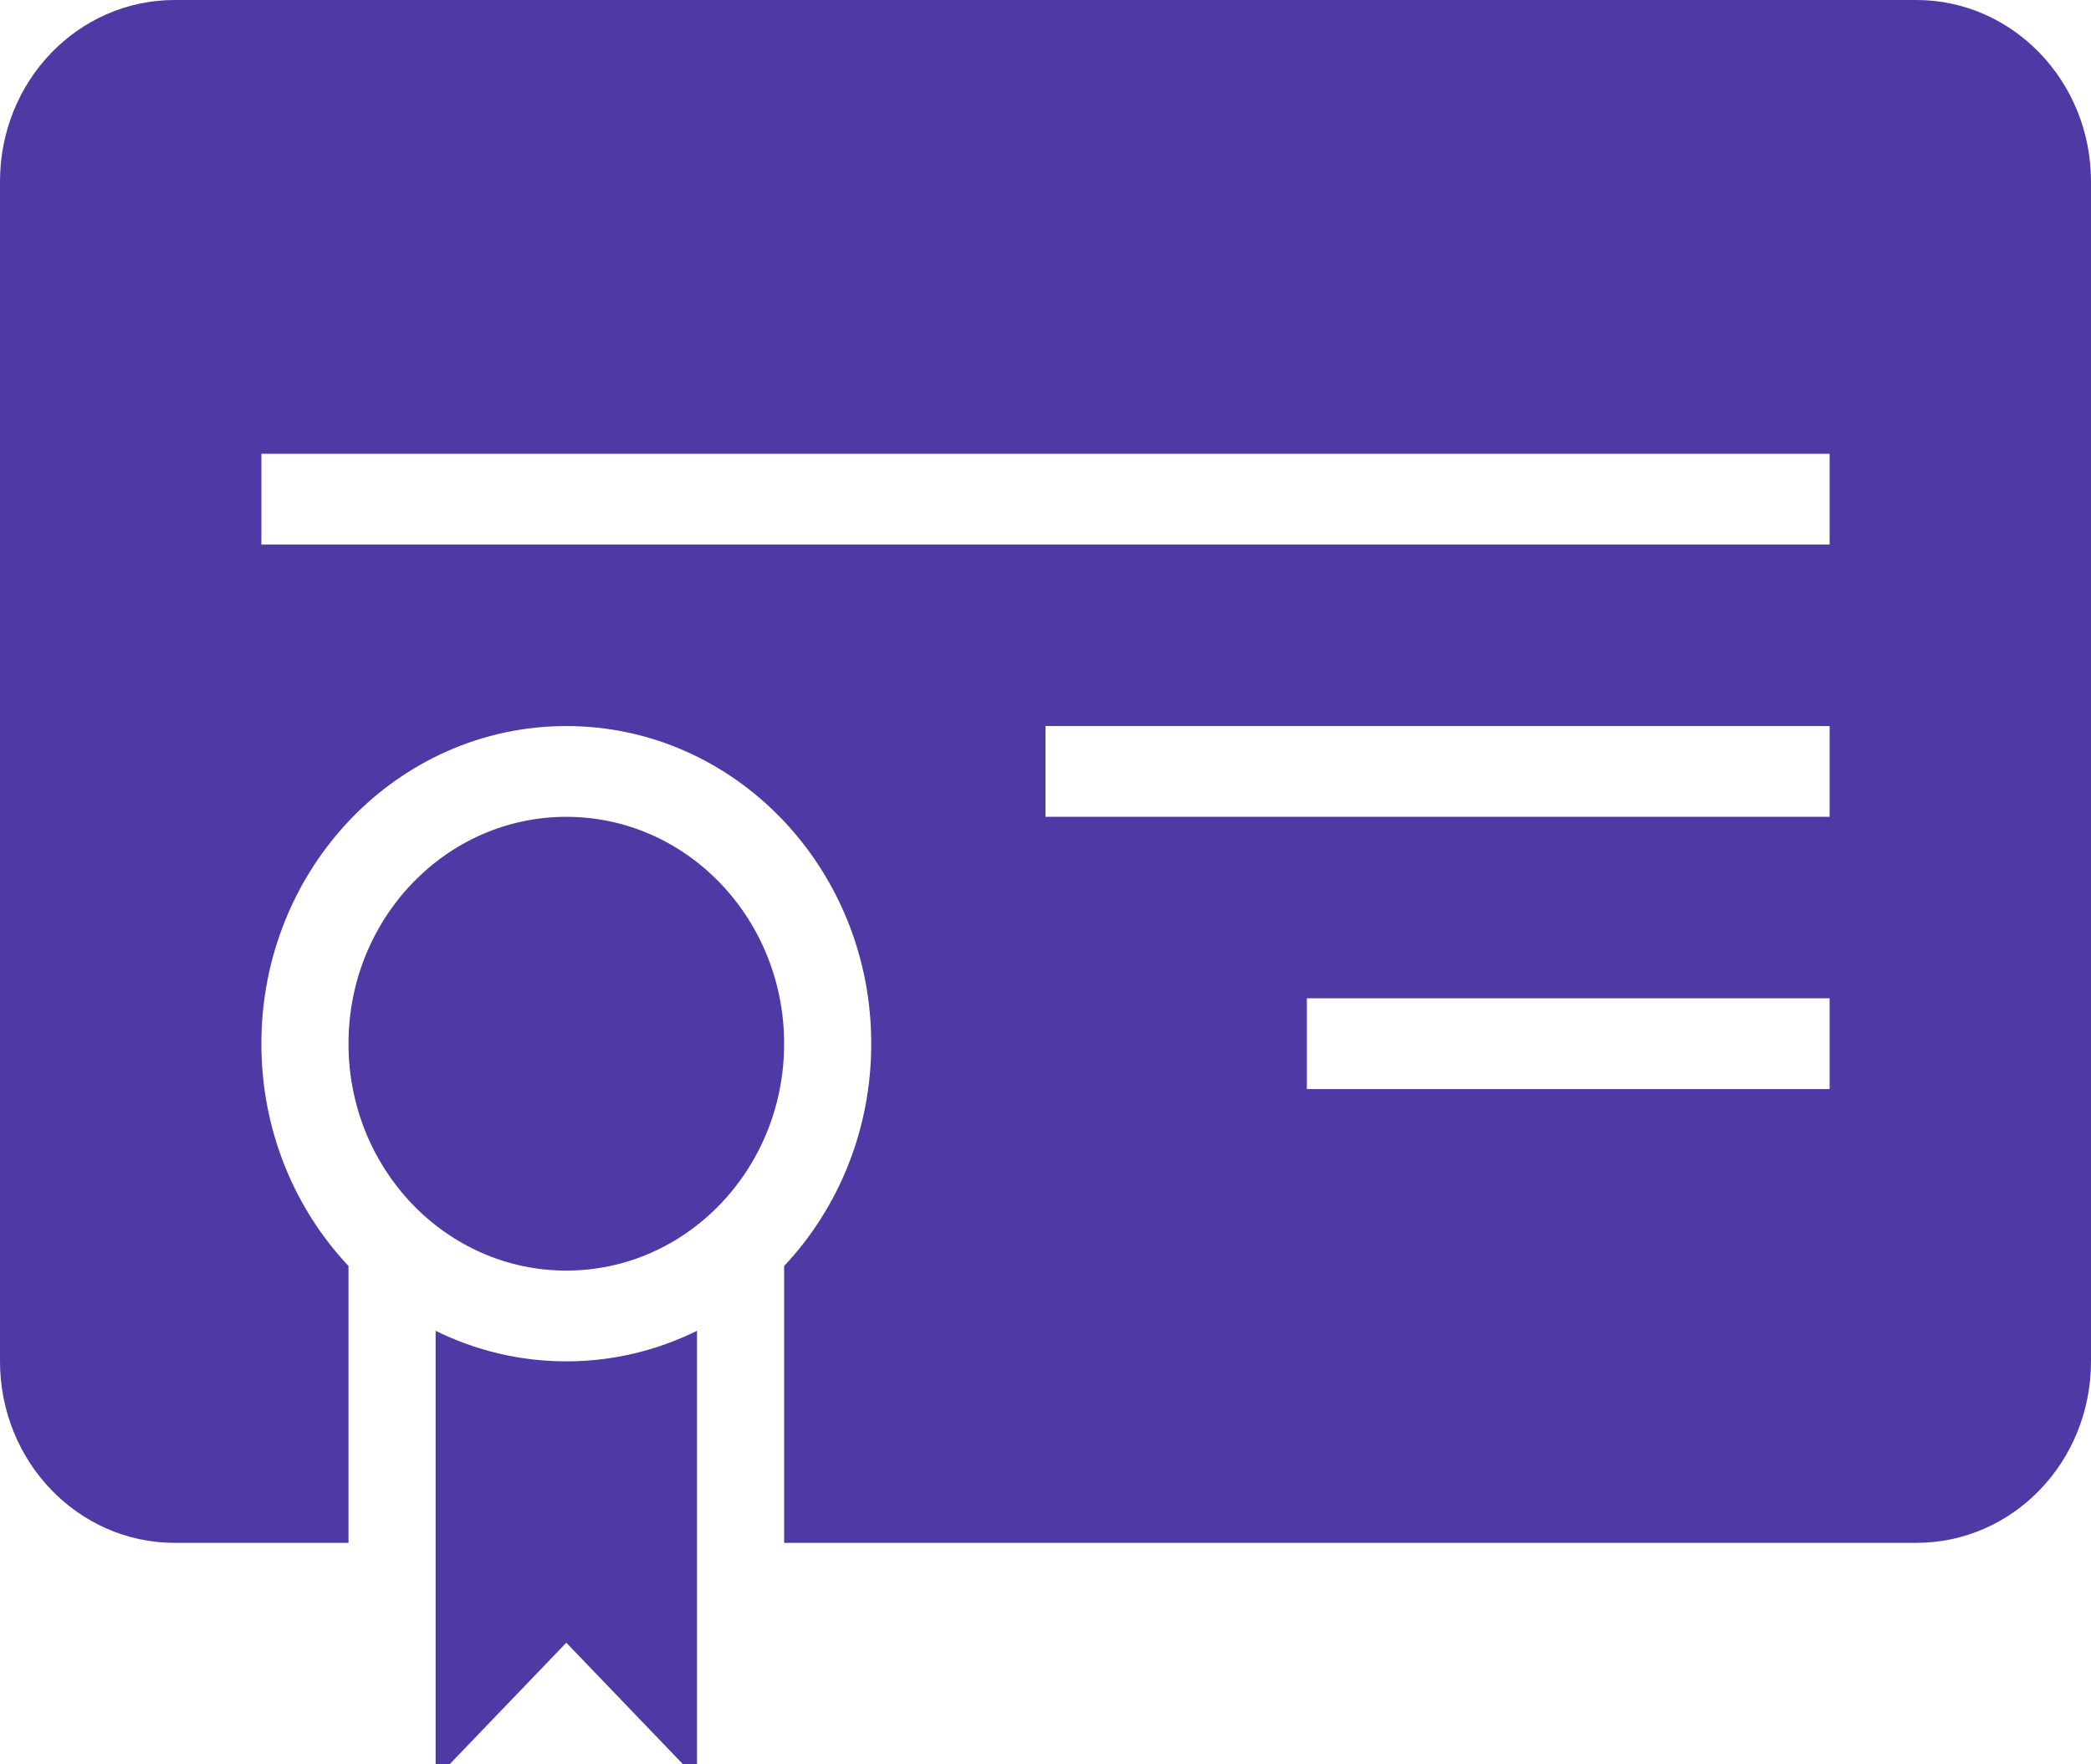 <svg width="96" height="81" viewBox="0 0 96 81" fill="none" xmlns="http://www.w3.org/2000/svg">
<g clip-path="url(#clip0_534_6078)">
<g clip-path="url(#clip1_534_6078)">
<path fill-rule="evenodd" clip-rule="evenodd" d="M36 58.123V70.833H87.98C92.409 70.833 96 67.125 96 62.5V8.334C96 3.731 92.412 0 87.98 0H8.02C3.591 0 0 3.709 0 8.334V62.5C0 67.102 3.588 70.833 8.02 70.833H16V58.123C13.526 55.493 12 51.89 12 47.917C12 39.862 18.268 33.333 26 33.333C33.732 33.333 40 39.862 40 47.917C40 51.89 38.474 55.493 36 58.123ZM20 61.097V81.667L26 75.417L32 81.667V61.097C30.181 61.996 28.147 62.5 26 62.5C23.853 62.5 21.819 61.996 20 61.097ZM12 20.833V25H84V20.833H12ZM48 33.333V37.5H84V33.333H48ZM60 45.833V50H84V45.833H60ZM26 58.333C31.523 58.333 36 53.67 36 47.917C36 42.164 31.523 37.5 26 37.5C20.477 37.5 16 42.164 16 47.917C16 53.67 20.477 58.333 26 58.333Z" fill="#4F39A5"/>
</g>
</g>
<defs>
<clipPath id="clip0_534_6078">
<rect width="96" height="81" fill="white"/>
</clipPath>
<clipPath id="clip1_534_6078">
<rect width="96" height="81" fill="white"/>
</clipPath>
</defs>
</svg>
